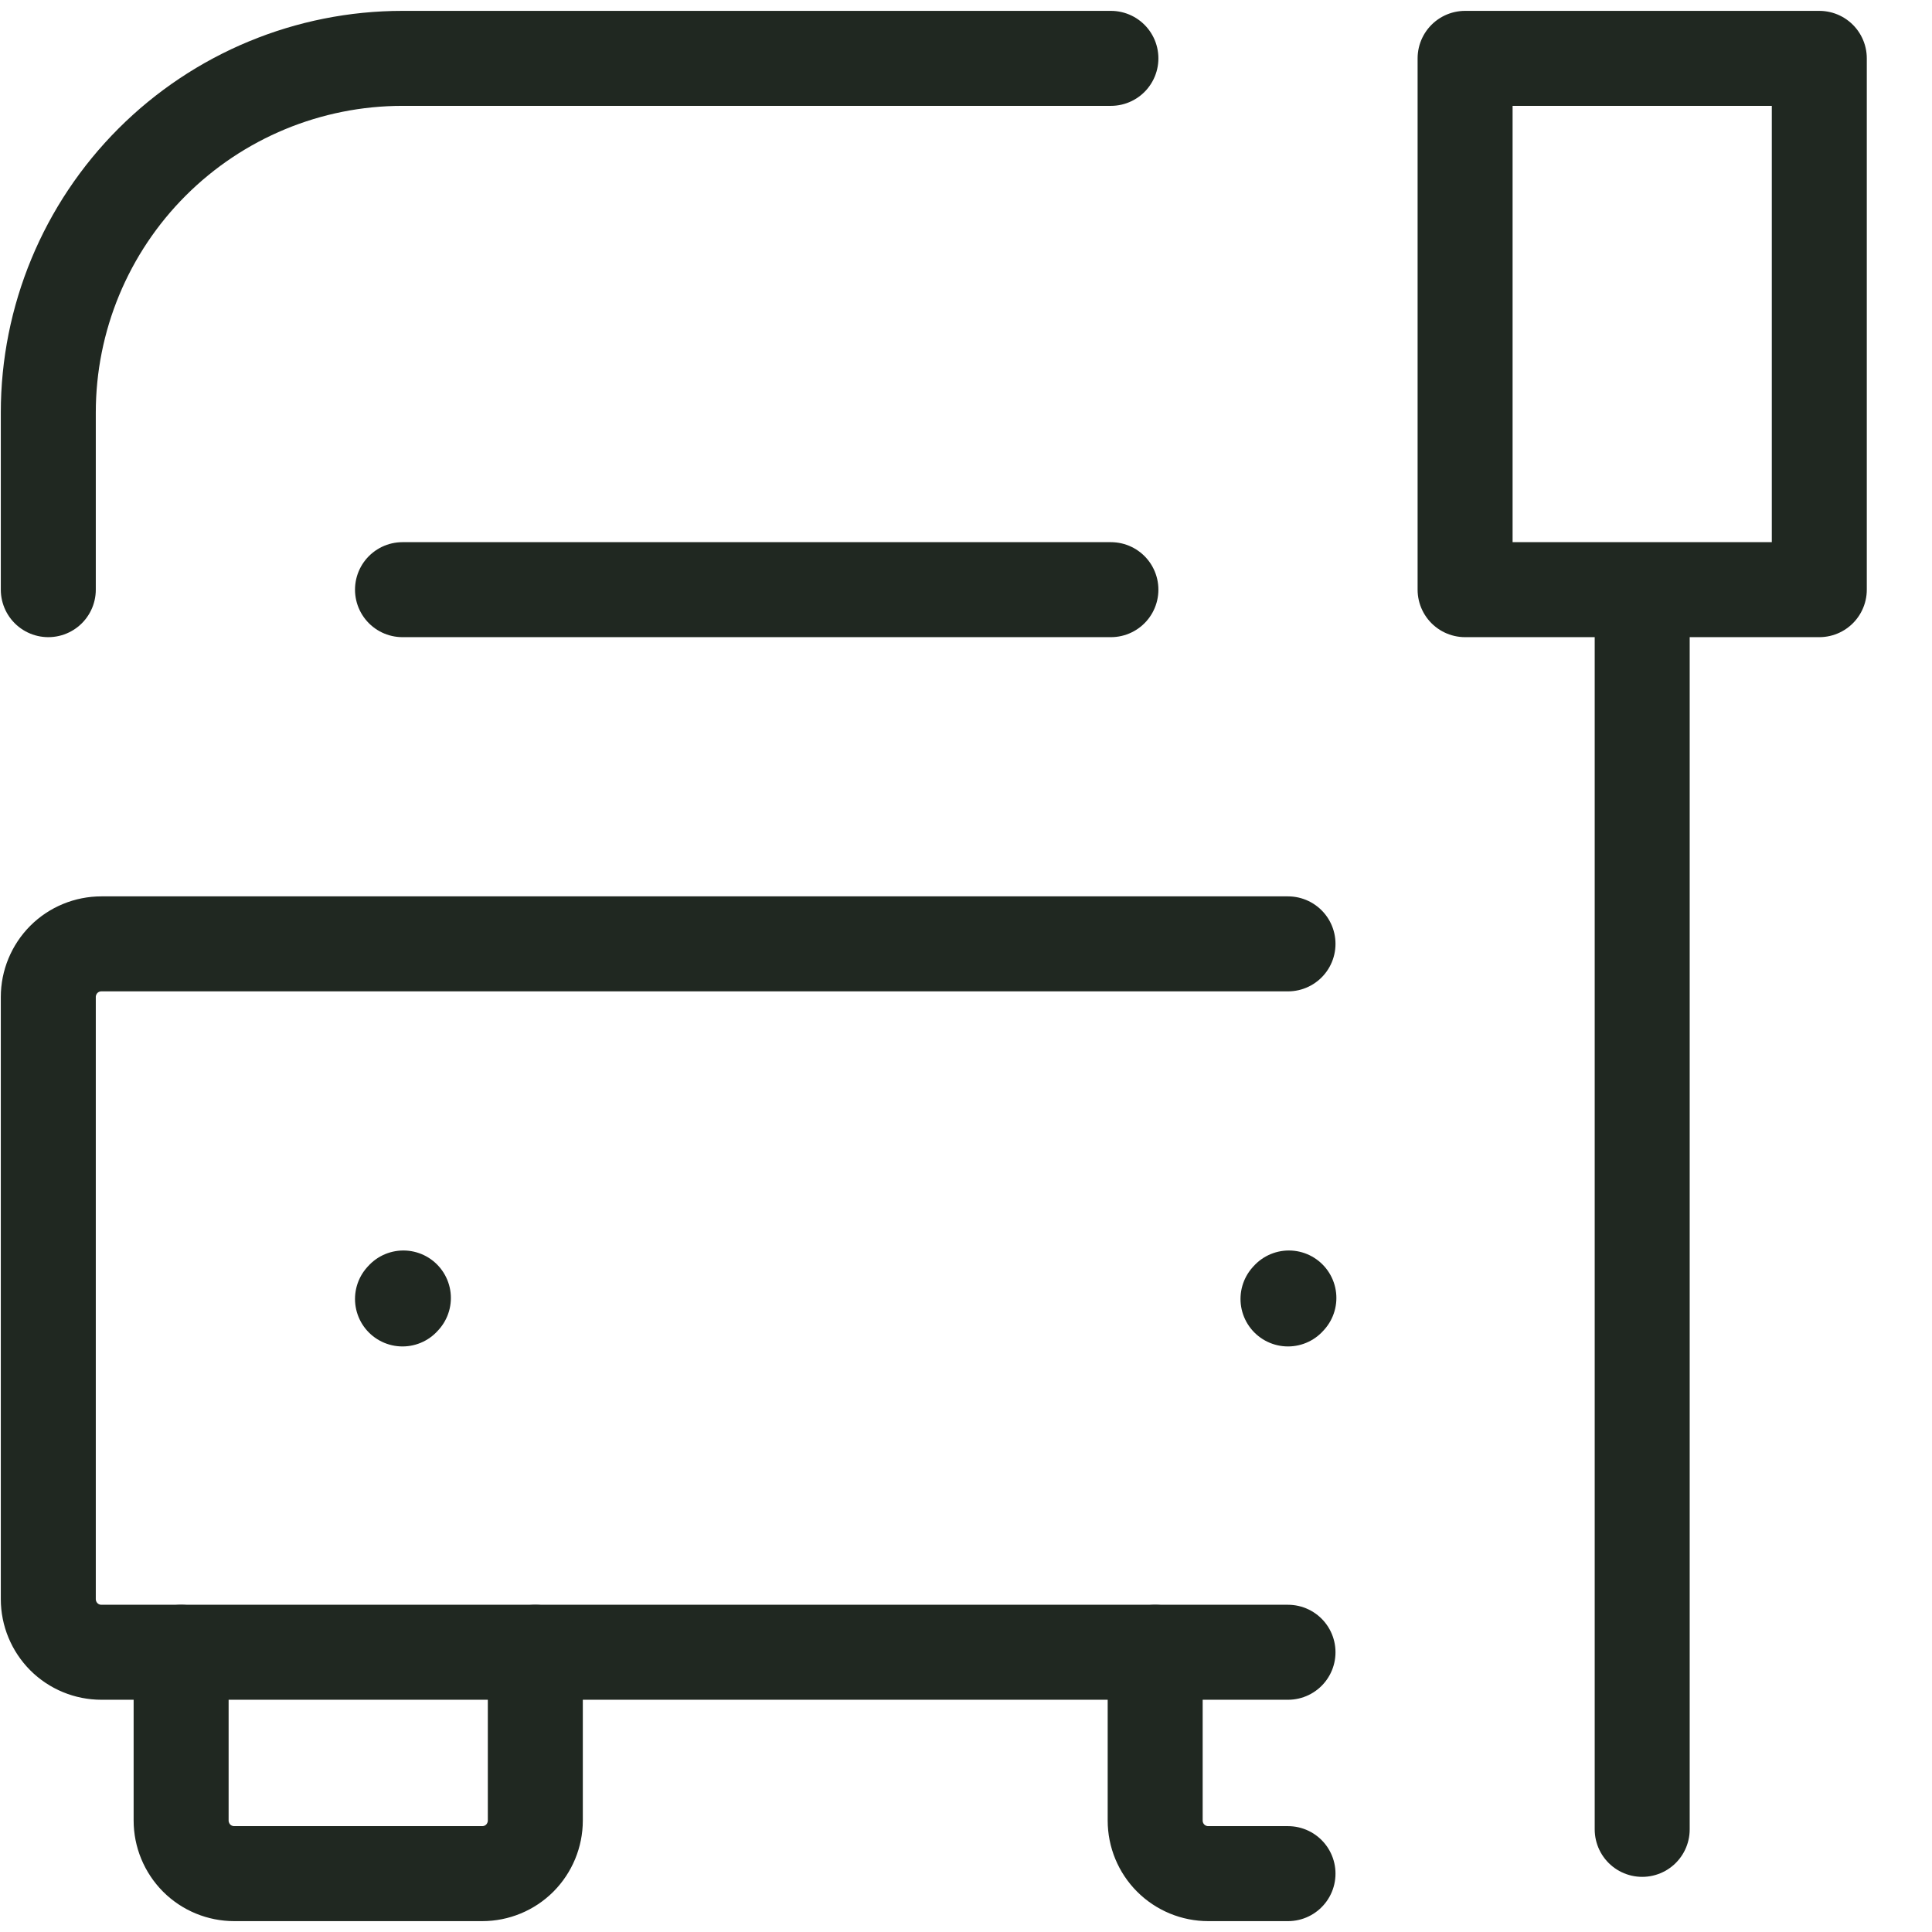 <svg width="24" height="24" viewBox="0 0 24 24" fill="none" xmlns="http://www.w3.org/2000/svg">
<path d="M16 16.136L16.011 16.124M5 16.136L5.011 16.124M20.4 22.725V7.325M20.4 7.325H18.2V0.725H22.6V7.325H20.4ZM16 20.525H1.26C1.085 20.525 0.917 20.456 0.793 20.332C0.67 20.208 0.6 20.04 0.6 19.865V12.385C0.6 12.21 0.67 12.042 0.793 11.918C0.917 11.794 1.085 11.725 1.26 11.725H16M13.8 7.325H5M13.8 0.725H5C3.833 0.725 2.714 1.189 1.889 2.014C1.064 2.839 0.6 3.958 0.6 5.125V7.325" stroke="#202821" stroke-width="1.18" stroke-linecap="round" stroke-linejoin="round"/>
<path d="M2.25 20.525V22.615C2.25 22.79 2.32 22.958 2.443 23.082C2.567 23.206 2.735 23.275 2.91 23.275H5.99C6.165 23.275 6.333 23.206 6.457 23.082C6.58 22.958 6.65 22.79 6.65 22.615V20.525M14.35 20.525V22.615C14.35 22.79 14.419 22.958 14.543 23.082C14.667 23.206 14.835 23.275 15.01 23.275H16" stroke="#202821" stroke-width="1.18" stroke-linecap="round"/>
</svg>
